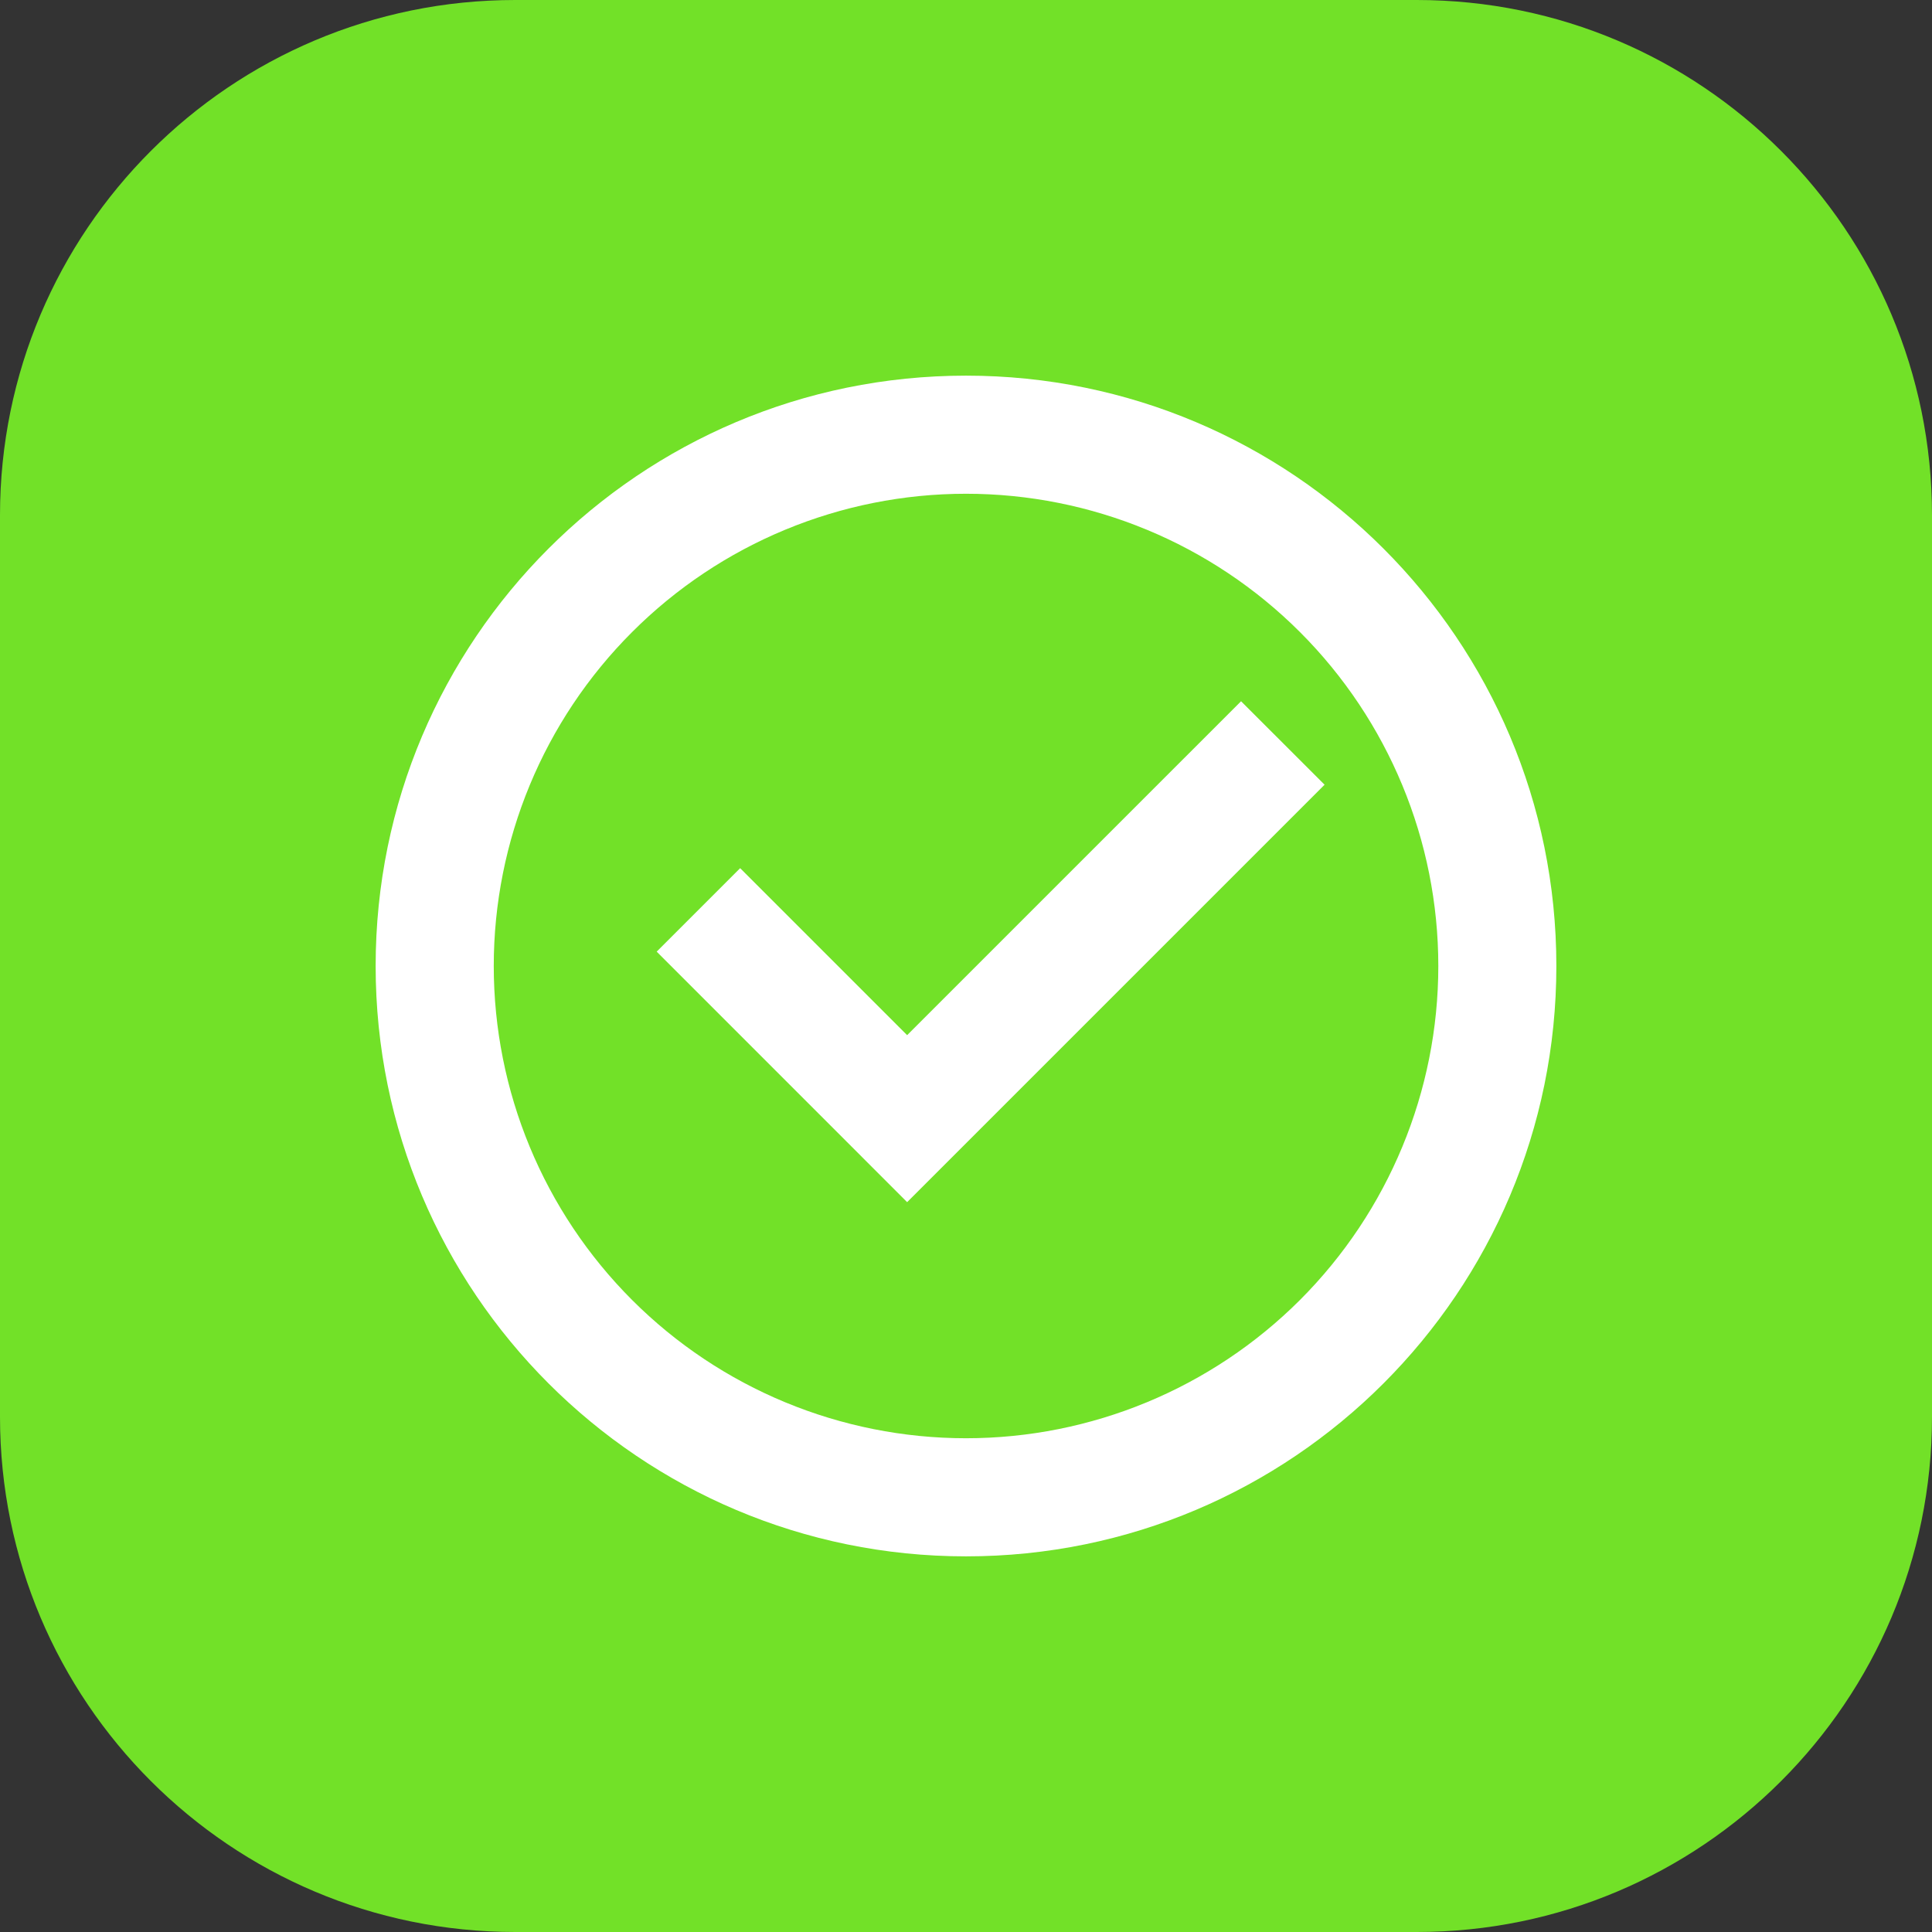 <svg width="30" height="30" viewBox="0 0 30 30" fill="none" xmlns="http://www.w3.org/2000/svg">
<rect x="0" y="0" width="30" height="30" fill="#333333" stroke="none"/>
<path d="M0 8C0 3.582 3.582 0 8 0H22C26.418 0 30 3.582 30 8V22C30 26.418 26.418 30 22 30H8C3.582 30 0 26.418 0 22V8Z" fill="#72E128"/>
<path d="M15 24.167C9.937 24.167 5.833 20.063 5.833 15C5.833 9.937 9.937 5.833 15 5.833C20.063 5.833 24.167 9.937 24.167 15C24.167 20.063 20.063 24.167 15 24.167ZM15 22.333C16.945 22.333 18.81 21.561 20.186 20.186C21.561 18.81 22.334 16.945 22.334 15C22.334 13.055 21.561 11.19 20.186 9.815C18.81 8.439 16.945 7.667 15 7.667C13.055 7.667 11.19 8.439 9.815 9.815C8.439 11.19 7.667 13.055 7.667 15C7.667 16.945 8.439 18.81 9.815 20.186C11.19 21.561 13.055 22.333 15 22.333ZM14.086 18.667L10.197 14.777L11.493 13.481L14.086 16.074L19.271 10.889L20.568 12.185L14.086 18.667Z" fill="white"/>
</svg>
